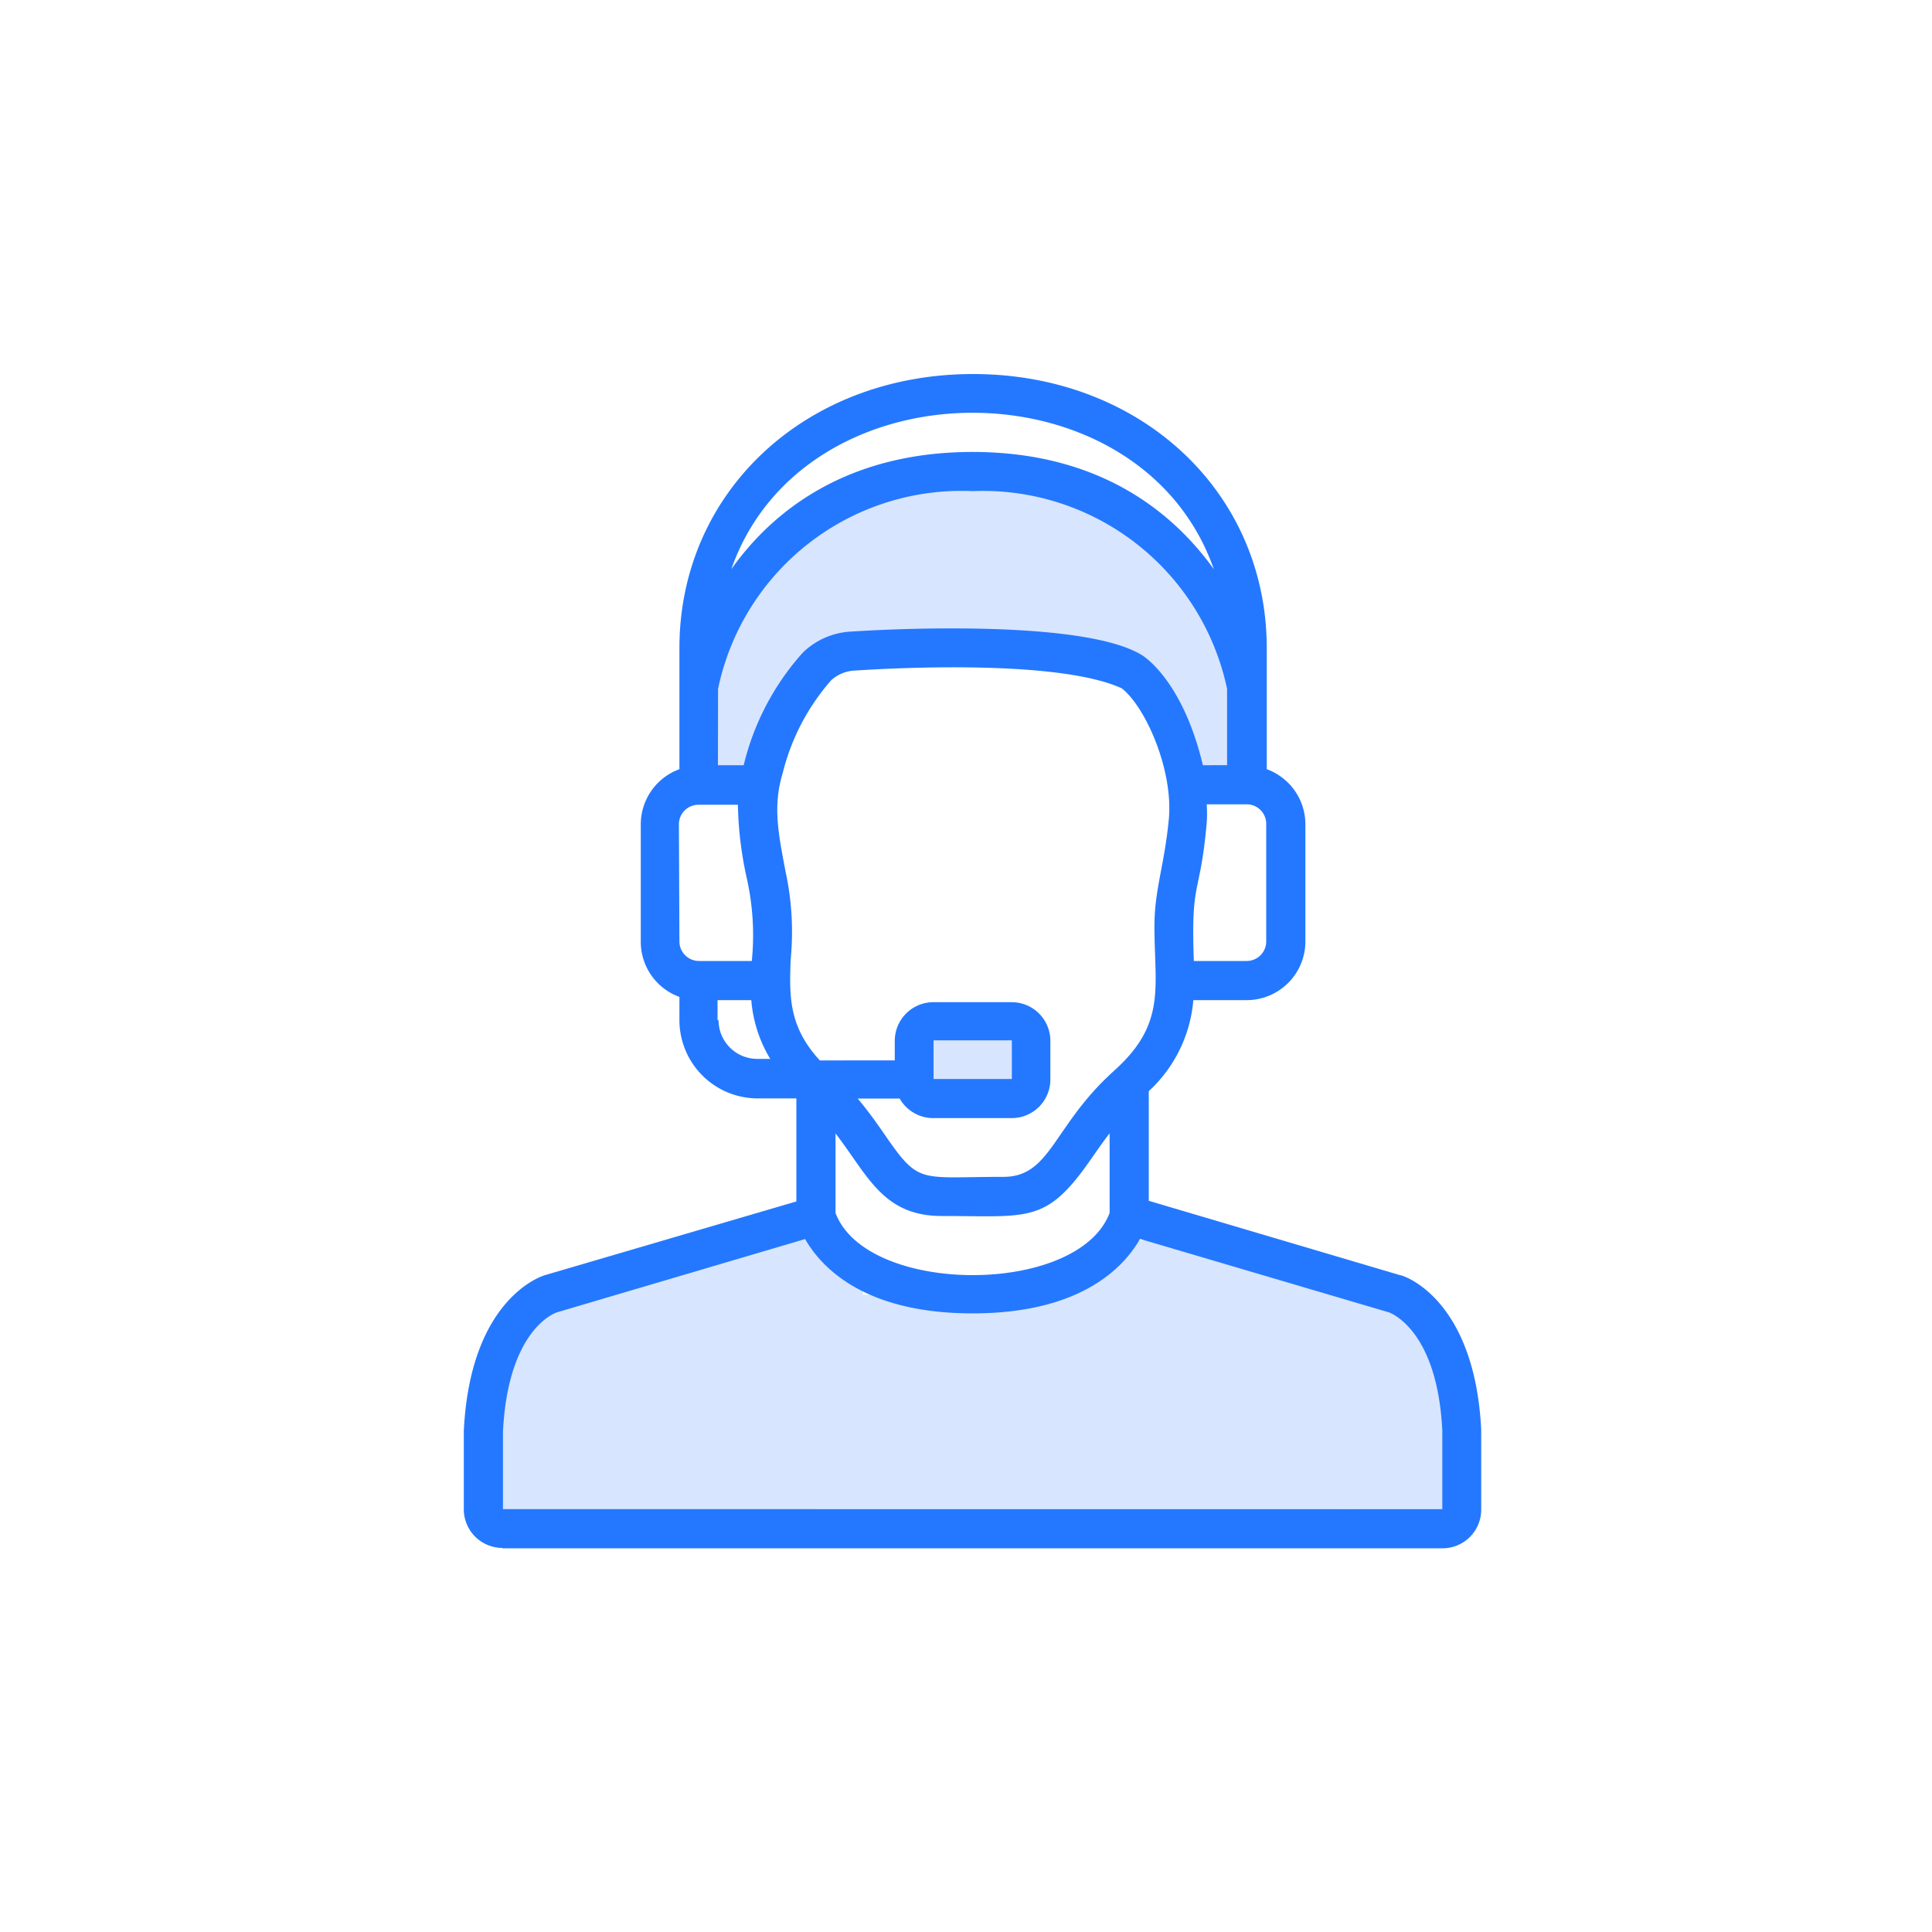 <svg xmlns="http://www.w3.org/2000/svg" xmlns:xlink="http://www.w3.org/1999/xlink" viewBox="0 0 150 150">
  <defs>
    <clipPath id="clip-path" transform="translate(0)">
      <rect x="35.85" y="29.01" width="79.32" height="91.2" style="fill: none"/>
    </clipPath>
  </defs>
  <title>three</title>
  <g id="Слой_1" data-name="Слой 1">
    <rect width="150" height="150" style="fill: none"/>
  </g>
  <g id="Слой_2" data-name="Слой 2">
    <g id="Слой_3" data-name="Слой 3">
      <g style="clip-path: url(#clip-path)">
        <path d="M57.89,59.32a33.82,33.82,0,0,0,3.32-6.88C61.73,51,59.72,50,58.7,51a17.55,17.55,0,0,0-3.6,5l2.74.36c-1.08-6.64,2.2-3.14,3.45-5.9.52-1.15.7-2.5,1.24-3.65.68-1.42-1.17-3.21-2.35-1.82a47.62,47.62,0,0,0-3.67,5l2.79.76c1.21-10.4,15.82-12.2,23.43-8.78a18.43,18.43,0,0,1,8.77,8.25,25.81,25.81,0,0,1,1.8,5.1c1,1.91.84,1.44-.44-1.39a12.44,12.44,0,0,1-.52-4.19h-3a13.46,13.46,0,0,0,1.45,4.74l2.59-1.52C90.87,49.25,87.22,40.38,82,40.32A1.51,1.51,0,0,0,81,42.88a46.65,46.65,0,0,0,8.09,6.24c1.42.88,3.1-1.2,1.81-2.35-2.86-2.55-3.48-5.32-7.48-6.38A34.79,34.79,0,0,0,71,39.71c-6.51.74-14.77,5-13.27,12.72a1.51,1.51,0,0,0,2.51.66c4.37-4.41,9.1-4.16,14.86-3.82a38.3,38.3,0,0,1,15.11,3.64,1.5,1.5,0,0,0,1.51-2.59c-4.18-3.13-8.54-6.22-13.89-6.73-5.92-.57-12.13,1.5-17.57,3.61l1.85,1.85c1.41-4.15,8.44-3.78,11.88-4a84.61,84.61,0,0,1,10.68.11l-1.06-2.56C77.73,49,67,44.47,60.34,50.33c-1.45,1.28.67,3.4,2.12,2.12,6.59-5.81,17-.92,23.24-7.72a1.52,1.52,0,0,0-1.06-2.56,77.27,77.27,0,0,0-17.85.64c-3.6.6-6.38,1.86-7.6,5.44A1.51,1.51,0,0,0,61,50.1c4.66-1.82,10.07-3.77,15.13-3.6,5.5.19,9.78,3.24,14,6.41l1.51-2.59c-5.8-2.88-12-3.88-18.37-4.13s-10.54,0-15.23,4.78l2.51.66C59.11,44,70.73,42.38,75.77,42.57c3,.11,6,.19,8.57,1.84,2,1.25,2.72,3,4.4,4.48l1.82-2.36a43.61,43.61,0,0,1-7.48-5.77L82,43.32c2.58,0,7.36,9.06,8.77,11.12a1.5,1.5,0,0,0,2.59-1.52l-1-3.22c-.25-1.85-3-2-3,0s2.13,14.07,6.42,10.21c1.64-1.47.59-5,.1-6.84a22.08,22.08,0,0,0-5.43-9.41c-9.24-9.46-32.27-8.9-34.13,7.05-.18,1.58,2.07,1.89,2.8.75a41,41,0,0,1,3.2-4.33l-2.36-1.82c-.78,1.65-.8,2.59-2.25,3.94-.47.44-1.24.64-1.72,1.14-1.8,1.87-1.4,4.46-1,6.78a1.51,1.51,0,0,0,2.74.36,15.52,15.52,0,0,1,3.14-4.43l-2.51-1.46a30.34,30.34,0,0,1-3,6.16c-1,1.64,1.55,3.14,2.59,1.52Z" transform="translate(0)" style="fill: #d8e5ff"/>
        <path d="M73,83.25h4.19c.64.07.68-.42.12-1.46a5.14,5.14,0,0,0-2-.29,12,12,0,0,0-2.54.09,1.54,1.54,0,0,0-1.5,1.5,1.52,1.52,0,0,0,1.5,1.5,12.13,12.13,0,0,1,2.33-.1c.73,0,1.44.26,2.17.29a2.54,2.54,0,0,0,2.76-2,2.25,2.25,0,0,0-2.3-2.53c-1.55-.13-3.16,0-4.72,0a1.5,1.5,0,0,0,0,3Z" transform="translate(0)" style="fill: #d8e5ff"/>
        <path d="M60.9,95.46c-5.75,2-12.92,2.24-18,5.69a12.06,12.06,0,0,0-4.52,5.42c-1,2.42-.46,4.39-.7,6.81l1.47-3.53-.55.42c-3.5,2.74-.48,8.63,3.54,8.54l32.82-.74,16.44-.38,7.86-.18c2.5-.05,6.22-.79,8.59.08l-3-2.3.55.76,7.85-6c-.9-.72-.73-4.7-1.28-5.9a8.7,8.7,0,0,0-4.79-4.33C102,97.62,96,98.13,90.63,96.48s-8.69,6.28-3.85,9.14c1.92,1.13,4.6,2.17,6.17,3.77l-.78-6.06q.7-1.41-1.41-.54a8.6,8.6,0,0,1-1.59-1.6,9,9,0,0,0-3-1.87c-3-1-6.06.63-9,.82-8.53.55-17,.25-25.54,1.2l1.33,9.82a30.58,30.58,0,0,1,10.6-1.11c6.43.4,6.4-9.6,0-10a39.1,39.1,0,0,0-13.26,1.46C45,103,45.77,112,51.55,111.34c10.55-1.17,21.17-.85,31.63-2.13,1.51-.18-1-.68-.06.24a10.57,10.57,0,0,0,7.64,3.34c3.61.12,8.49-.75,10-4.41.89-2.1.92-4.33-.78-6.06-2.26-2.3-5.44-3.71-8.19-5.34L88,106.12a41.54,41.54,0,0,0,6.71,1.44c2,.27,6.17,0,7.68,1.2s.18-.11.62,1.45c.22.78.15,1.66.37,2.46a8.19,8.19,0,0,0,2.79,4.4c4,3.23,11.41-1,7.85-6.06-3.16-4.47-7.85-3.65-12.82-3.54l-20.59.47-38.49.87,3.53,8.53c3.13-2.44.49-6.61,3.64-8.31,4.08-2.2,9.87-2.38,14.29-3.92,6-2.11,3.44-11.77-2.66-9.65Z" transform="translate(0)" style="fill: #d8e5ff"/>
        <path d="M39,120.21h73a3,3,0,0,0,3-3V111c-.51-10.24-6.08-12-6.31-12L89.19,93.23V84.72a10.84,10.84,0,0,0,3.46-7.07h4.14a4.56,4.56,0,0,0,4.56-4.56V64a4.56,4.56,0,0,0-3-4.28v-9.4c0-12.13-9.8-21.28-22.8-21.28s-22.8,9.15-22.8,21.28v9.4a4.56,4.56,0,0,0-3,4.28v9.12a4.55,4.55,0,0,0,3,4.28v1.8a6.08,6.08,0,0,0,6.08,6.08h3v8L42.32,99c-.24.07-5.81,1.79-6.31,12.1v6a3,3,0,0,0,3,3.08ZM55.75,53.48A19.31,19.31,0,0,1,75.51,38.13,19.38,19.38,0,0,1,95.27,53.48v5.93H93.39C91.87,53,88.93,51,88.6,50.83c-4.23-2.54-17.47-2.12-22.43-1.8a5.81,5.81,0,0,0-3.84,1.64,20.15,20.15,0,0,0-4.59,8.74h-2ZM64.87,88c2.49,3.22,3.66,6.41,8.24,6.41,6.89,0,8.13.63,11.71-4.58.41-.58.84-1.21,1.33-1.84v6.18c-2.44,6.47-18.89,6.41-21.28,0Zm21.61-4.85c-4.74,4.26-4.88,8.22-8.57,8.22-6.57,0-6.52.64-9.21-3.26-.58-.84-1.26-1.81-2.11-2.82h3.26a3,3,0,0,0,2.62,1.52h6.08a3,3,0,0,0,3-3v-3a3,3,0,0,0-3-3H72.47a3,3,0,0,0-3,3v1.52H63.65c-2.43-2.64-2.37-5-2.26-7.86A22.12,22.12,0,0,0,61,67.71c-.59-3.07-1-5.17-.23-7.69a17.14,17.14,0,0,1,3.76-7.2,2.9,2.9,0,0,1,1.88-.76c4.94-.32,16.15-.69,20.68,1.38,1.81,1.4,4,6.26,3.66,10.13-.35,3.67-1.12,5.47-1.12,8.36,0,4.72.94,7.54-3.1,11.17Zm-14,.62v-3h6.08v3ZM98.31,73.09a1.52,1.52,0,0,1-1.52,1.52h-4.1c-.24-6.52.48-4.86,1-10.74a11.26,11.26,0,0,0,0-1.42h3A1.52,1.52,0,0,1,98.31,64Zm-4.07-28.9c-3.26-4.54-9-9.1-18.73-9.1S60,39.65,56.78,44.19C62.44,28,88.58,28,94.24,44.19ZM52.71,64a1.52,1.52,0,0,1,1.52-1.52h3.06A28.55,28.55,0,0,0,58,68.28a20.11,20.11,0,0,1,.37,6.33h-4.1a1.52,1.52,0,0,1-1.52-1.52Zm3,15.2V77.65h2.62a10.43,10.43,0,0,0,1.47,4.56H58.79a3,3,0,0,1-3-3ZM43.17,101.91,62.51,96.2c1.21,2.12,4.5,5.77,13,5.77s11.79-3.65,13-5.78l19.32,5.7c.15.06,3.77,1.37,4.15,9.19v6.09H39.05v-6c.38-7.9,4-9.21,4.12-9.25Zm0,0" transform="translate(0)" style="fill: #2478ff"/>
      </g>
    </g>
  </g>
</svg>
